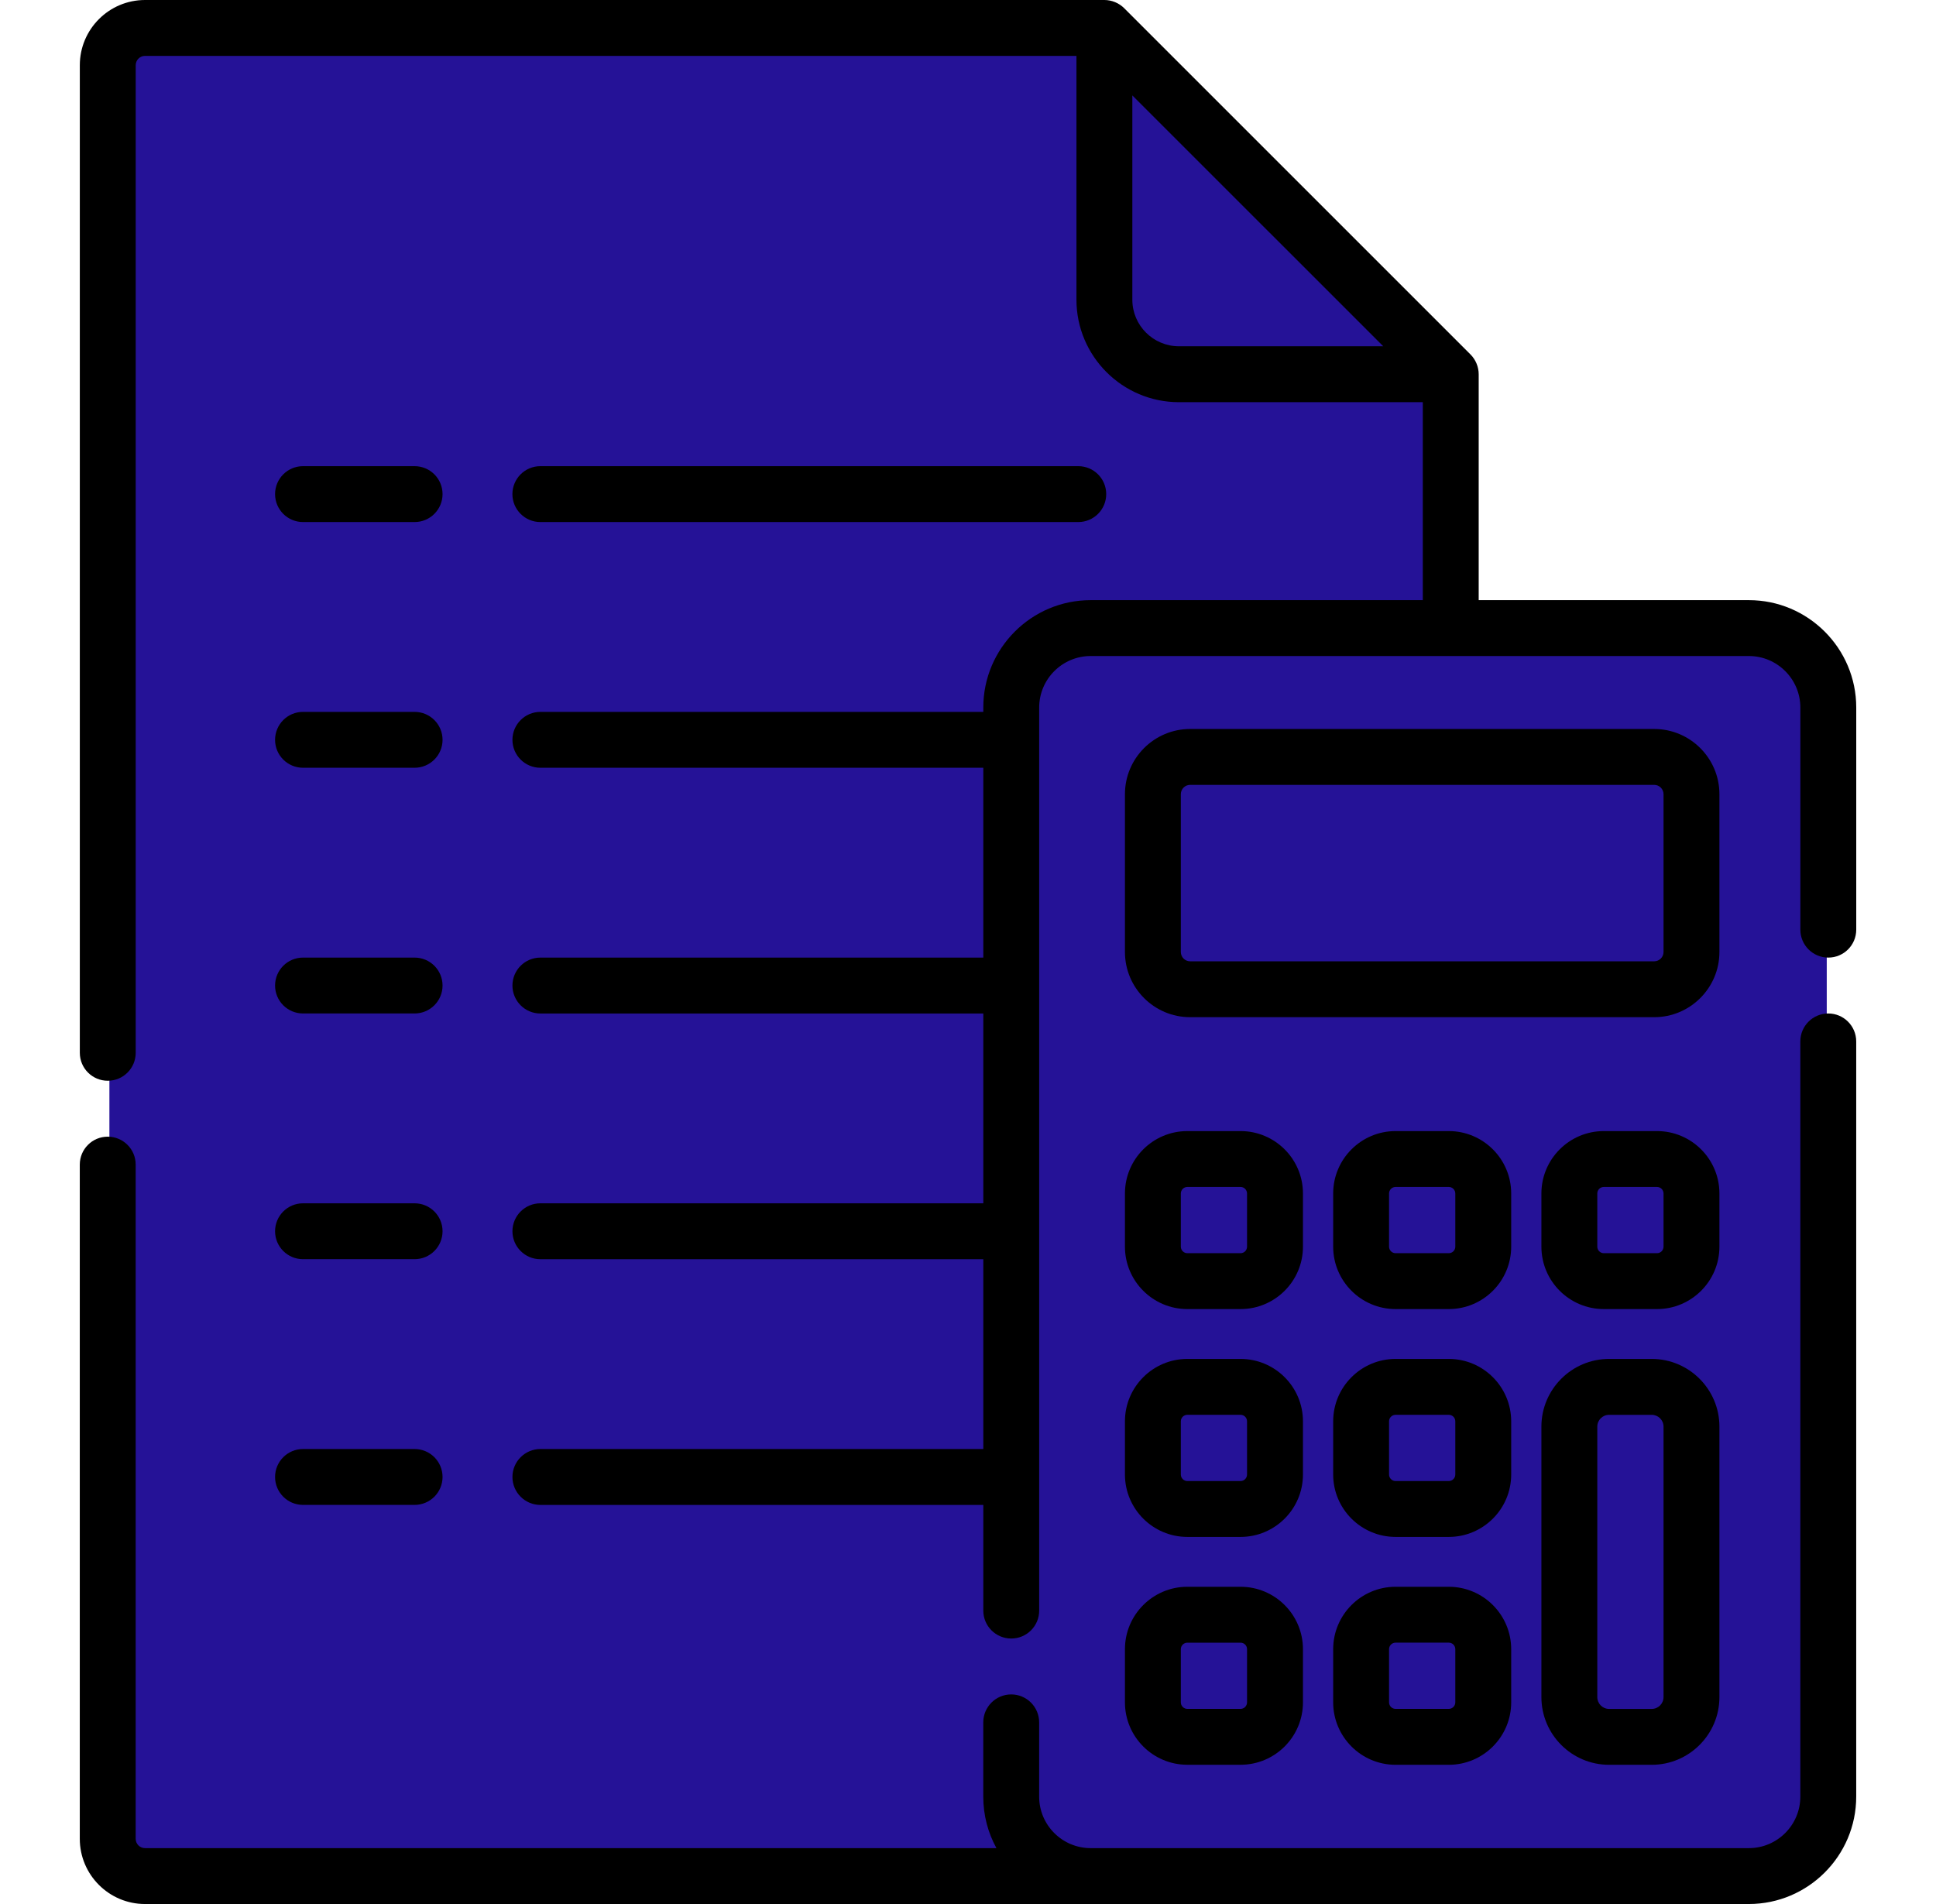 <svg width="61" height="60" viewBox="0 0 61 60" fill="none" xmlns="http://www.w3.org/2000/svg">
<path d="M3.447 2.109C3.447 1.462 3.972 0.938 4.619 0.938H34.788L45.679 11.829V57.891C45.679 58.538 45.155 59.062 44.508 59.062H4.619C3.972 59.062 3.447 58.538 3.447 57.891V2.109Z" fill="#251297"/>
<path d="M44.508 56.953H4.619C3.972 56.953 3.447 56.428 3.447 55.781V57.891C3.447 58.538 3.972 59.062 4.619 59.062H44.508C45.155 59.062 45.679 58.538 45.679 57.891V55.781C45.679 56.428 45.155 56.953 44.508 56.953Z" fill="#251297"/>
<path d="M37.132 11.829H45.679L34.788 0.938V9.485C34.788 10.779 35.838 11.829 37.132 11.829Z" fill="#251297"/>
<path d="M37.132 9.719C35.838 9.719 34.788 8.67 34.788 7.375V9.485C34.788 10.779 35.838 11.829 37.132 11.829H45.679L43.57 9.719H37.132Z" fill="#251297"/>
<path d="M55.055 59.063H34.357C32.977 59.063 31.859 57.944 31.859 56.565V22.311C31.859 20.931 32.977 19.812 34.357 19.812H55.055C56.434 19.812 57.553 20.931 57.553 22.311V56.565C57.553 57.944 56.434 59.063 55.055 59.063Z" fill="#251297"/>
<path d="M55.055 56.953H34.357C32.977 56.953 31.859 55.835 31.859 54.455V56.565C31.859 57.944 32.977 59.062 34.357 59.062H55.055C56.434 59.062 57.553 57.944 57.553 56.565V54.455C57.553 55.835 56.434 56.953 55.055 56.953Z" fill="#251297"/>
<path d="M55.055 19.814H34.357C32.977 19.814 31.859 20.932 31.859 22.311V34.084H57.553V22.311C57.553 20.932 56.434 19.814 55.055 19.814Z" fill="#251297"/>
<path d="M39.071 40.352H37.397C36.799 40.352 36.314 39.867 36.314 39.268V37.595C36.314 36.996 36.799 36.511 37.397 36.511H39.071C39.669 36.511 40.154 36.996 40.154 37.595V39.268C40.154 39.867 39.669 40.352 39.071 40.352Z" fill="#251297"/>
<path d="M45.619 40.352H43.946C43.347 40.352 42.862 39.867 42.862 39.268V37.595C42.862 36.996 43.347 36.511 43.946 36.511H45.619C46.217 36.511 46.702 36.996 46.702 37.595V39.268C46.702 39.867 46.217 40.352 45.619 40.352Z" fill="#251297"/>
<path d="M52.167 40.352H50.494C49.895 40.352 49.41 39.867 49.41 39.268V37.595C49.41 36.996 49.895 36.511 50.494 36.511H52.167C52.766 36.511 53.251 36.996 53.251 37.595V39.268C53.251 39.867 52.766 40.352 52.167 40.352Z" fill="#251297"/>
<path d="M39.071 47.517H37.397C36.799 47.517 36.314 47.032 36.314 46.434V44.761C36.314 44.162 36.799 43.677 37.397 43.677H39.071C39.669 43.677 40.154 44.162 40.154 44.761V46.434C40.154 47.032 39.669 47.517 39.071 47.517Z" fill="#251297"/>
<path d="M45.619 47.517H43.946C43.347 47.517 42.862 47.032 42.862 46.434V44.761C42.862 44.162 43.347 43.677 43.946 43.677H45.619C46.217 43.677 46.702 44.162 46.702 44.761V46.434C46.702 47.032 46.217 47.517 45.619 47.517Z" fill="#251297"/>
<path d="M39.071 38.242H37.397C36.873 38.242 36.437 37.87 36.336 37.377C36.321 37.447 36.314 37.52 36.314 37.595V39.268C36.314 39.867 36.799 40.352 37.397 40.352H39.071C39.669 40.352 40.154 39.867 40.154 39.268V37.595C40.154 37.52 40.147 37.447 40.132 37.377C40.031 37.87 39.594 38.242 39.071 38.242Z" fill="#251297"/>
<path d="M45.619 38.242H43.946C43.422 38.242 42.985 37.87 42.884 37.377C42.87 37.447 42.862 37.52 42.862 37.595V39.268C42.862 39.867 43.347 40.352 43.946 40.352H45.619C46.217 40.352 46.702 39.867 46.702 39.268V37.595C46.702 37.52 46.695 37.447 46.681 37.377C46.58 37.87 46.143 38.242 45.619 38.242Z" fill="#251297"/>
<path d="M52.167 38.242H50.494C49.97 38.242 49.533 37.87 49.432 37.377C49.418 37.447 49.41 37.52 49.41 37.595V39.268C49.41 39.867 49.895 40.352 50.494 40.352H52.167C52.766 40.352 53.251 39.867 53.251 39.268V37.595C53.251 37.52 53.243 37.447 53.229 37.377C53.128 37.87 52.691 38.242 52.167 38.242Z" fill="#251297"/>
<path d="M39.071 45.408H37.397C36.873 45.408 36.437 45.037 36.336 44.543C36.321 44.613 36.314 44.686 36.314 44.761V46.434C36.314 47.032 36.799 47.518 37.397 47.518H39.071C39.669 47.518 40.154 47.032 40.154 46.434V44.761C40.154 44.686 40.147 44.613 40.132 44.543C40.031 45.037 39.594 45.408 39.071 45.408Z" fill="#251297"/>
<path d="M45.619 45.408H43.946C43.422 45.408 42.985 45.037 42.884 44.543C42.87 44.613 42.862 44.686 42.862 44.761V46.434C42.862 47.032 43.347 47.518 43.946 47.518H45.619C46.217 47.518 46.702 47.032 46.702 46.434V44.761C46.702 44.686 46.695 44.613 46.681 44.543C46.58 45.037 46.143 45.408 45.619 45.408Z" fill="#251297"/>
<path d="M39.071 54.684H37.397C36.799 54.684 36.314 54.199 36.314 53.6V51.927C36.314 51.328 36.799 50.843 37.397 50.843H39.071C39.669 50.843 40.154 51.328 40.154 51.927V53.6C40.154 54.199 39.669 54.684 39.071 54.684Z" fill="#251297"/>
<path d="M45.619 54.684H43.946C43.347 54.684 42.862 54.199 42.862 53.6V51.927C42.862 51.328 43.347 50.843 43.946 50.843H45.619C46.217 50.843 46.702 51.328 46.702 51.927V53.6C46.702 54.199 46.217 54.684 45.619 54.684Z" fill="#251297"/>
<path d="M39.071 52.574H37.397C36.873 52.574 36.437 52.203 36.336 51.709C36.321 51.779 36.314 51.852 36.314 51.927V53.6C36.314 54.199 36.799 54.684 37.397 54.684H39.071C39.669 54.684 40.154 54.199 40.154 53.6V51.927C40.154 51.852 40.147 51.779 40.132 51.709C40.031 52.203 39.594 52.574 39.071 52.574Z" fill="#251297"/>
<path d="M45.619 52.574H43.946C43.422 52.574 42.985 52.203 42.884 51.709C42.87 51.779 42.862 51.852 42.862 51.927V53.6C42.862 54.199 43.347 54.684 43.946 54.684H45.619C46.217 54.684 46.702 54.199 46.702 53.6V51.927C46.702 51.852 46.695 51.779 46.681 51.709C46.58 52.203 46.143 52.574 45.619 52.574Z" fill="#251297"/>
<path d="M52.079 31.171H37.486C36.839 31.171 36.314 30.646 36.314 29.999V25.037C36.314 24.39 36.839 23.865 37.486 23.865H52.079C52.726 23.865 53.251 24.39 53.251 25.037V29.999C53.251 30.646 52.726 31.171 52.079 31.171Z" fill="#251297"/>
<path d="M52.079 29.062H37.486C36.839 29.062 36.314 28.537 36.314 27.89V29.999C36.314 30.646 36.839 31.171 37.486 31.171H52.079C52.726 31.171 53.251 30.646 53.251 29.999V27.89C53.251 28.537 52.726 29.062 52.079 29.062Z" fill="#251297"/>
<path d="M52.001 54.684H50.66C49.97 54.684 49.41 54.124 49.41 53.434V44.926C49.41 44.236 49.97 43.677 50.66 43.677H52.001C52.691 43.677 53.251 44.236 53.251 44.926V53.434C53.251 54.124 52.691 54.684 52.001 54.684Z" fill="#251297"/>
<path d="M52.001 52.574H50.66C49.97 52.574 49.41 52.015 49.41 51.325V53.434C49.41 54.124 49.97 54.684 50.66 54.684H52.001C52.691 54.684 53.251 54.124 53.251 53.434V51.325C53.251 52.015 52.691 52.574 52.001 52.574Z" fill="#251297"/>
<path d="M57.606 31.937C57.119 31.937 56.725 32.332 56.725 32.818V56.617C56.725 57.511 55.997 58.239 55.103 58.239H34.364C33.47 58.239 32.742 57.511 32.742 56.617V54.276C32.742 53.79 32.348 53.395 31.861 53.395C31.375 53.395 30.981 53.79 30.981 54.276V56.617C30.981 57.204 31.131 57.757 31.396 58.239H4.569C4.407 58.239 4.275 58.107 4.275 57.945V36.699C4.275 36.213 3.881 35.819 3.394 35.819C2.908 35.819 2.514 36.213 2.514 36.699V57.945C2.514 59.078 3.435 60 4.568 60H55.103C56.968 60 58.486 58.482 58.486 56.617V32.818C58.486 32.332 58.092 31.937 57.606 31.937Z" fill="black"/>
<path d="M55.104 18.912H46.591V11.793C46.591 11.562 46.496 11.333 46.333 11.17L35.421 0.258C35.257 0.095 35.029 -0 34.798 1.72586e-06H4.569C3.436 1.72586e-06 2.515 0.922 2.515 2.055V33.177C2.515 33.663 2.909 34.057 3.395 34.057C3.882 34.057 4.276 33.663 4.276 33.177V2.055C4.276 1.893 4.408 1.761 4.57 1.761H33.917V9.445C33.917 11.225 35.366 12.674 37.146 12.674H44.83V18.912H34.365C32.499 18.912 30.982 20.43 30.982 22.295V22.433H17.027C16.541 22.433 16.146 22.827 16.146 23.314C16.146 23.8 16.541 24.194 17.027 24.194H30.982V30.176H17.027C16.541 30.176 16.146 30.57 16.146 31.057C16.146 31.543 16.541 31.938 17.027 31.938H30.982V37.919H17.027C16.541 37.919 16.146 38.313 16.146 38.8C16.146 39.286 16.541 39.681 17.027 39.681H30.982V45.662H17.027C16.541 45.662 16.146 46.057 16.146 46.543C16.146 47.029 16.541 47.424 17.027 47.424H30.982V50.754C30.982 51.24 31.376 51.634 31.862 51.634C32.349 51.634 32.743 51.24 32.743 50.754V22.295C32.743 21.401 33.471 20.673 34.365 20.673H55.104C55.998 20.673 56.726 21.401 56.726 22.295V29.296C56.726 29.782 57.12 30.176 57.607 30.176C58.093 30.176 58.487 29.782 58.487 29.296V22.295C58.487 20.43 56.969 18.912 55.104 18.912ZM35.678 9.445V3.007L43.584 10.912H37.146C36.337 10.912 35.678 10.254 35.678 9.445Z" fill="black"/>
<path d="M54.176 25.027C54.176 23.894 53.254 22.972 52.121 22.972H37.499C36.366 22.972 35.445 23.894 35.445 25.027V29.999C35.445 31.132 36.366 32.054 37.499 32.054H52.121C53.254 32.054 54.176 31.132 54.176 29.999V25.027ZM52.415 29.999C52.415 30.161 52.283 30.293 52.121 30.293H37.499C37.337 30.293 37.206 30.161 37.206 29.999V25.027C37.206 24.865 37.337 24.733 37.499 24.733H52.121C52.283 24.733 52.415 24.865 52.415 25.027V29.999Z" fill="black"/>
<path d="M35.445 39.286C35.445 40.37 36.327 41.252 37.411 41.252H39.088C40.172 41.252 41.054 40.37 41.054 39.286V37.609C41.054 36.525 40.172 35.643 39.088 35.643H37.411C36.327 35.643 35.445 36.525 35.445 37.609V39.286ZM37.206 37.609C37.206 37.496 37.298 37.404 37.411 37.404H39.088C39.201 37.404 39.292 37.496 39.292 37.609V39.286C39.292 39.399 39.201 39.491 39.088 39.491H37.411C37.298 39.491 37.206 39.399 37.206 39.286V37.609Z" fill="black"/>
<path d="M47.615 37.609C47.615 36.525 46.733 35.643 45.649 35.643H43.972C42.888 35.643 42.006 36.525 42.006 37.609V39.286C42.006 40.37 42.888 41.252 43.972 41.252H45.649C46.733 41.252 47.615 40.37 47.615 39.286V37.609ZM45.854 39.286C45.854 39.399 45.762 39.491 45.649 39.491H43.972C43.859 39.491 43.767 39.399 43.767 39.286V37.609C43.767 37.496 43.859 37.404 43.972 37.404H45.649C45.762 37.404 45.854 37.496 45.854 37.609V39.286H45.854Z" fill="black"/>
<path d="M54.176 37.609C54.176 36.525 53.294 35.643 52.21 35.643H50.533C49.449 35.643 48.567 36.525 48.567 37.609V39.286C48.567 40.37 49.449 41.252 50.533 41.252H52.21C53.294 41.252 54.176 40.37 54.176 39.286V37.609ZM52.415 39.286C52.415 39.399 52.323 39.491 52.21 39.491H50.533C50.42 39.491 50.328 39.399 50.328 39.286V37.609C50.328 37.496 50.42 37.404 50.533 37.404H52.21C52.323 37.404 52.415 37.496 52.415 37.609V39.286Z" fill="black"/>
<path d="M35.445 46.466C35.445 47.55 36.327 48.432 37.411 48.432H39.088C40.172 48.432 41.054 47.55 41.054 46.466V44.789C41.054 43.705 40.172 42.823 39.088 42.823H37.411C36.327 42.823 35.445 43.705 35.445 44.789V46.466ZM37.206 44.789C37.206 44.676 37.298 44.584 37.411 44.584H39.088C39.201 44.584 39.292 44.676 39.292 44.789V46.466C39.292 46.579 39.201 46.671 39.088 46.671H37.411C37.298 46.671 37.206 46.579 37.206 46.466V44.789Z" fill="black"/>
<path d="M47.615 44.789C47.615 43.705 46.733 42.823 45.649 42.823H43.972C42.888 42.823 42.006 43.705 42.006 44.789V46.466C42.006 47.55 42.888 48.432 43.972 48.432H45.649C46.733 48.432 47.615 47.55 47.615 46.466V44.789ZM45.854 46.466C45.854 46.579 45.762 46.671 45.649 46.671H43.972C43.859 46.671 43.767 46.579 43.767 46.466V44.789C43.767 44.676 43.859 44.584 43.972 44.584H45.649C45.762 44.584 45.854 44.676 45.854 44.789V46.466H45.854Z" fill="black"/>
<path d="M35.445 53.646C35.445 54.73 36.327 55.612 37.411 55.612H39.088C40.172 55.612 41.054 54.73 41.054 53.646V51.969C41.054 50.885 40.172 50.003 39.088 50.003H37.411C36.327 50.003 35.445 50.885 35.445 51.969V53.646ZM37.206 51.969C37.206 51.857 37.298 51.765 37.411 51.765H39.088C39.201 51.765 39.292 51.856 39.292 51.969V53.646C39.292 53.759 39.201 53.851 39.088 53.851H37.411C37.298 53.851 37.206 53.759 37.206 53.646V51.969Z" fill="black"/>
<path d="M45.649 50.003H43.972C42.888 50.003 42.006 50.885 42.006 51.97V53.646C42.006 54.73 42.888 55.613 43.972 55.613H45.649C46.733 55.613 47.615 54.73 47.615 53.646V51.97C47.615 50.885 46.733 50.003 45.649 50.003ZM45.854 53.646C45.854 53.759 45.762 53.851 45.649 53.851H43.972C43.859 53.851 43.767 53.759 43.767 53.646V51.969C43.767 51.856 43.859 51.764 43.972 51.764H45.649C45.762 51.764 45.854 51.856 45.854 51.969V53.646H45.854Z" fill="black"/>
<path d="M52.043 42.823H50.699C49.523 42.823 48.567 43.78 48.567 44.956V53.48C48.567 54.656 49.523 55.613 50.699 55.613H52.043C53.219 55.613 54.176 54.656 54.176 53.48V44.956C54.176 43.78 53.219 42.823 52.043 42.823ZM52.415 53.48C52.415 53.685 52.248 53.852 52.043 53.852H50.699C50.494 53.852 50.328 53.685 50.328 53.48V44.956C50.328 44.751 50.494 44.585 50.699 44.585H52.043C52.248 44.585 52.415 44.751 52.415 44.956V53.48Z" fill="black"/>
<path d="M9.548 16.451H13.063C13.549 16.451 13.944 16.057 13.944 15.571C13.944 15.084 13.55 14.69 13.063 14.69H9.548C9.061 14.69 8.667 15.084 8.667 15.571C8.667 16.057 9.061 16.451 9.548 16.451Z" fill="black"/>
<path d="M17.026 16.451H33.975C34.461 16.451 34.855 16.057 34.855 15.571C34.855 15.084 34.461 14.69 33.975 14.69H17.026C16.54 14.69 16.145 15.084 16.145 15.571C16.145 16.057 16.54 16.451 17.026 16.451Z" fill="black"/>
<path d="M9.548 24.194H13.063C13.549 24.194 13.944 23.8 13.944 23.314C13.944 22.827 13.55 22.433 13.063 22.433H9.548C9.061 22.433 8.667 22.827 8.667 23.314C8.667 23.8 9.061 24.194 9.548 24.194Z" fill="black"/>
<path d="M9.548 31.937H13.063C13.549 31.937 13.944 31.543 13.944 31.057C13.944 30.57 13.55 30.176 13.063 30.176H9.548C9.061 30.176 8.667 30.57 8.667 31.057C8.667 31.543 9.061 31.937 9.548 31.937Z" fill="black"/>
<path d="M9.548 39.68H13.063C13.549 39.68 13.944 39.286 13.944 38.8C13.944 38.313 13.55 37.919 13.063 37.919H9.548C9.061 37.919 8.667 38.313 8.667 38.8C8.667 39.286 9.061 39.68 9.548 39.68Z" fill="black"/>
<path d="M9.548 47.423H13.063C13.549 47.423 13.944 47.029 13.944 46.543C13.944 46.056 13.55 45.662 13.063 45.662H9.548C9.061 45.662 8.667 46.056 8.667 46.543C8.667 47.029 9.061 47.423 9.548 47.423Z" fill="black"/>
</svg>
